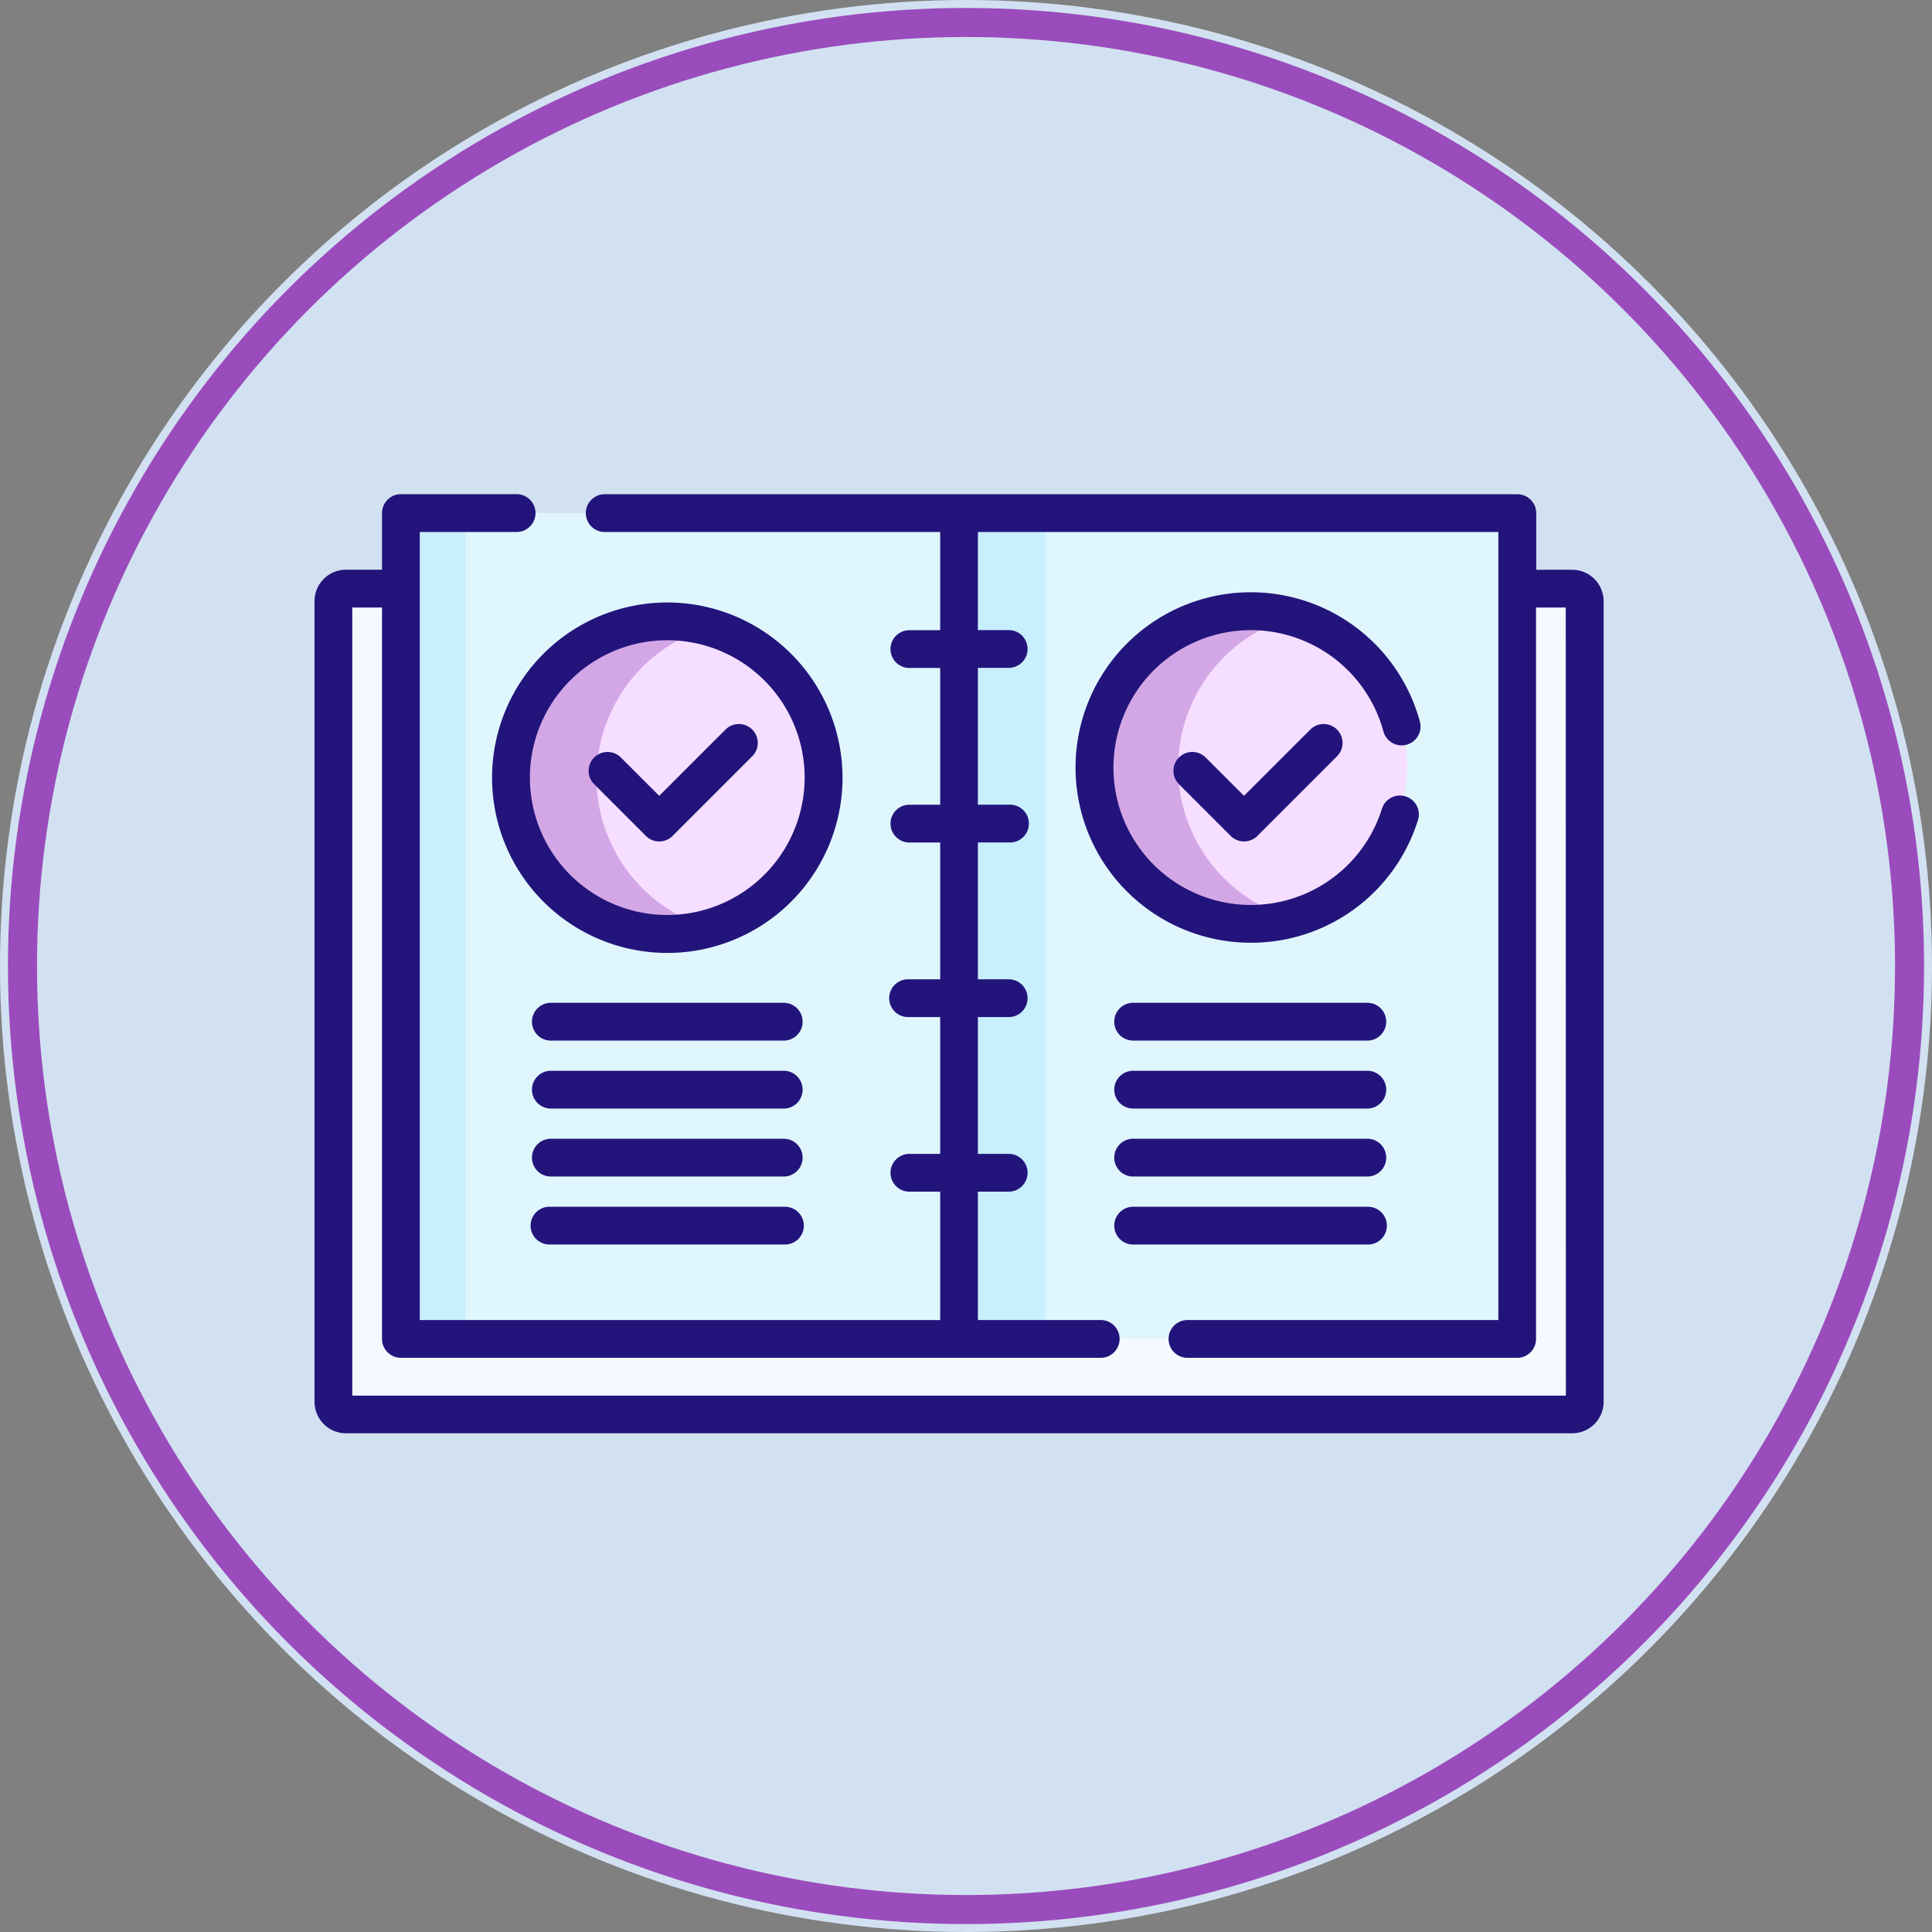 <svg xmlns="http://www.w3.org/2000/svg" width="133" height="133" viewBox="0 0 133 133">
  <rect x="0" y="0" width="133" height="133" fill="#808080" stroke="none"/>
  <g id="t1-i13" transform="translate(-6471.714 78.071)">
    <g id="Elipse_21" data-name="Elipse 21" transform="translate(6471.714 -78.071)">
      <circle id="Ellipse_4003" data-name="Ellipse 4003" cx="66.5" cy="66.5" r="66.5" fill="#d2e1f1"/>
      <circle id="Ellipse_4004" data-name="Ellipse 4004" cx="64.954" cy="64.954" r="64.954" transform="translate(1.547 1.547)" fill="none" stroke="#9a4cbc" stroke-width="2"/>
    </g>
    <g id="obediente" transform="translate(6493.366 -44.049)">
      <path id="Trazado_98757" data-name="Trazado 98757" d="M6573.606-48.735h-3.955V2.745h-76.5v-51.48H6489.2a.866.866,0,0,0-.866.866V7.249a.866.866,0,0,0,.866.866h84.41a.866.866,0,0,0,.865-.866V-47.869A.866.866,0,0,0,6573.606-48.735Z" transform="translate(-6487.031 55.235)" fill="#f3f9ff"/>
      <path id="Trazado_98758" data-name="Trazado 98758" d="M6495.35,7.249V2.744h-2.2V-48.735H6489.2a.866.866,0,0,0-.866.866V7.249a.866.866,0,0,0,.866.866h7.021a.866.866,0,0,1-.867-.865Z" transform="translate(-6487.031 55.235)" fill="#f3f9ff"/>
      <g id="Grupo_53400" data-name="Grupo 53400">
        <g id="Grupo_53398" data-name="Grupo 53398" transform="translate(5.947 1.301)">
          <g id="Grupo_53387" data-name="Grupo 53387">
            <path id="Trazado_98759" data-name="Trazado 98759" d="M6491.694-52.5h38.423V4.353h-38.423Z" transform="translate(-6491.694 52.499)" fill="#dff6fd"/>
          </g>
          <g id="Grupo_53388" data-name="Grupo 53388">
            <path id="Trazado_98760" data-name="Trazado 98760" d="M6491.694-52.5h4.452V4.353h-4.452Z" transform="translate(-6491.694 52.499)" fill="#c8effe"/>
          </g>
          <g id="Grupo_53389" data-name="Grupo 53389" transform="translate(38.423)">
            <path id="Trazado_98761" data-name="Trazado 98761" d="M6519.512-52.5h38.424V4.353h-38.424Z" transform="translate(-6519.512 52.499)" fill="#dff6fd"/>
          </g>
          <g id="Grupo_53390" data-name="Grupo 53390" transform="translate(38.423)">
            <path id="Trazado_98762" data-name="Trazado 98762" d="M6519.512-52.5h5.947V4.353h-5.947Z" transform="translate(-6519.512 52.499)" fill="#c8effe"/>
          </g>
          <g id="Grupo_53393" data-name="Grupo 53393" transform="translate(7.573 7.451)">
            <g id="Grupo_53391" data-name="Grupo 53391" transform="translate(0.006 0.003)">
              <circle id="Elipse_22" data-name="Elipse 22" cx="10.758" cy="10.758" r="10.758" fill="#f5deff"/>
            </g>
            <g id="Grupo_53392" data-name="Grupo 53392">
              <path id="Trazado_98763" data-name="Trazado 98763" d="M6503.069-36.345a10.757,10.757,0,0,1,7.813-10.346,10.756,10.756,0,0,0-13.292,7.4,10.758,10.758,0,0,0,7.4,13.292,10.755,10.755,0,0,0,5.892,0A10.76,10.76,0,0,1,6503.069-36.345Z" transform="translate(-6497.177 47.105)" fill="#d3a7e6"/>
            </g>
          </g>
          <g id="Grupo_53397" data-name="Grupo 53397" transform="translate(47.752 6.76)">
            <g id="Grupo_53395" data-name="Grupo 53395" transform="translate(0.003)">
              <g id="Grupo_53394" data-name="Grupo 53394">
                <circle id="Elipse_23" data-name="Elipse 23" cx="10.758" cy="10.758" r="10.758" fill="#f5deff"/>
              </g>
            </g>
            <g id="Grupo_53396" data-name="Grupo 53396" transform="translate(0 0.001)">
              <path id="Trazado_98764" data-name="Trazado 98764" d="M6532.016-36.848a10.758,10.758,0,0,1,7.887-10.361,10.758,10.758,0,0,0-13.243,7.488,10.757,10.757,0,0,0,7.488,13.243,10.767,10.767,0,0,0,5.755,0A10.76,10.76,0,0,1,6532.016-36.848Z" transform="translate(-6526.265 47.604)" fill="#d3a7e6"/>
            </g>
          </g>
        </g>
        <g id="Grupo_53399" data-name="Grupo 53399">
          <path id="Trazado_98765" data-name="Trazado 98765" d="M6573.964-48.24h-2.473v-3.9a1.3,1.3,0,0,0-1.3-1.3H6507.32a1.3,1.3,0,0,0-1.254,1.344,1.3,1.3,0,0,0,1.254,1.256h23.14v6.76h-2.166a1.3,1.3,0,0,0-1.253,1.344,1.3,1.3,0,0,0,1.253,1.256h2.166v9.416h-2.166a1.3,1.3,0,0,0-1.253,1.344,1.3,1.3,0,0,0,1.253,1.256h2.166v9.416h-2.166a1.3,1.3,0,0,0-1.344,1.256,1.3,1.3,0,0,0,1.254,1.344c.031,0,.062,0,.09,0h2.166v9.419h-2.166a1.3,1.3,0,0,0-1.253,1.344,1.3,1.3,0,0,0,1.253,1.256h2.166V3.409h-35.825V-50.84h6.619A1.3,1.3,0,0,0,6502.6-52.1a1.3,1.3,0,0,0-1.256-1.344c-.03,0-.059,0-.09,0h-7.918a1.3,1.3,0,0,0-1.3,1.3h0v3.9h-2.482a2.164,2.164,0,0,0-2.164,2.165h0V9.04a2.164,2.164,0,0,0,2.164,2.165h84.411a2.165,2.165,0,0,0,2.166-2.165h0V-46.075a2.166,2.166,0,0,0-2.164-2.166Zm-.432,56.852h-83.544V-45.641h2.047V4.709a1.3,1.3,0,0,0,1.3,1.3h48.131a1.3,1.3,0,1,0,.089-2.6h-8.5V-5.43h2.165a1.3,1.3,0,0,0,1.255-1.345,1.3,1.3,0,0,0-1.255-1.254h-2.165v-9.418h2.165a1.3,1.3,0,0,0,1.255-1.344,1.3,1.3,0,0,0-1.255-1.256h-2.165v-9.422h2.165a1.3,1.3,0,0,0,1.346-1.256,1.3,1.3,0,0,0-1.256-1.344c-.029,0-.06,0-.09,0h-2.165v-9.419h2.165a1.3,1.3,0,0,0,1.255-1.344,1.3,1.3,0,0,0-1.255-1.256h-2.165V-50.84h35.83V3.411h-21.357a1.3,1.3,0,0,0-.09,2.6h22.741a1.3,1.3,0,0,0,1.3-1.3h0V-45.641h2.045Z" transform="translate(-6487.389 53.441)" fill="#23147b"/>
          <path id="Trazado_98766" data-name="Trazado 98766" d="M6508.3-48.045a12.064,12.064,0,0,0-12.063,12.063A12.064,12.064,0,0,0,6508.3-23.919a12.063,12.063,0,0,0,12.063-12.063A12.071,12.071,0,0,0,6508.3-48.045Zm0,21.514a9.457,9.457,0,0,1-9.458-9.456,9.457,9.457,0,0,1,9.458-9.458,9.456,9.456,0,0,1,9.456,9.458h0A9.467,9.467,0,0,1,6508.3-26.531Z" transform="translate(-6484.015 55.498)" fill="#23147b"/>
          <path id="Trazado_98767" data-name="Trazado 98767" d="M6510.47-41.606l-4.562,4.562-2.618-2.618a1.3,1.3,0,0,0-1.838-.044,1.3,1.3,0,0,0-.045,1.839l.045.044,3.537,3.538a1.3,1.3,0,0,0,1.839,0l5.482-5.482a1.3,1.3,0,0,0,0-1.84,1.3,1.3,0,0,0-1.839,0Z" transform="translate(-6482.179 57.808)" fill="#23147b"/>
          <path id="Trazado_98767-2" data-name="Trazado 98767" d="M6539.617-41.606l-4.563,4.562-2.617-2.618a1.3,1.3,0,0,0-1.839-.044,1.3,1.3,0,0,0-.043,1.839l.043.044,3.538,3.538a1.3,1.3,0,0,0,1.838,0l5.482-5.482a1.3,1.3,0,0,0,0-1.84,1.3,1.3,0,0,0-1.838,0Z" transform="translate(-6471.067 57.808)" fill="#23147b"/>
          <path id="Trazado_98768" data-name="Trazado 98768" d="M6537.387-24.427a12.018,12.018,0,0,0,11.481-8.379,1.3,1.3,0,0,0-.767-1.673,1.3,1.3,0,0,0-1.671.765.935.935,0,0,0-.037.113,9.458,9.458,0,0,1-11.894,6.122,9.457,9.457,0,0,1-6.122-11.892,9.46,9.46,0,0,1,11.894-6.123,9.459,9.459,0,0,1,6.25,6.56,1.3,1.3,0,0,0,1.622.865,1.3,1.3,0,0,0,.889-1.536,12.061,12.061,0,0,0-14.767-8.539,12.063,12.063,0,0,0-8.54,14.769,12.065,12.065,0,0,0,11.662,8.948Z" transform="translate(-6472.927 55.303)" fill="#23147b"/>
          <path id="Trazado_98770" data-name="Trazado 98770" d="M6515.6-28.094h-16.12a1.3,1.3,0,0,0-1.254,1.345,1.3,1.3,0,0,0,1.254,1.256h16.12a1.3,1.3,0,0,0,1.256-1.345A1.3,1.3,0,0,0,6515.6-28.094Z" transform="translate(-6483.256 63.106)" fill="#23147b"/>
          <path id="Trazado_98771" data-name="Trazado 98771" d="M6515.6-24.706h-16.12a1.3,1.3,0,0,0-1.254,1.345,1.3,1.3,0,0,0,1.254,1.254h16.12a1.3,1.3,0,0,0,1.256-1.344A1.3,1.3,0,0,0,6515.6-24.706Z" transform="translate(-6483.256 64.397)" fill="#23147b"/>
          <path id="Trazado_98772" data-name="Trazado 98772" d="M6515.6-21.318h-16.12a1.3,1.3,0,0,0-1.254,1.345,1.3,1.3,0,0,0,1.254,1.254h16.12a1.3,1.3,0,0,0,1.256-1.344A1.3,1.3,0,0,0,6515.6-21.318Z" transform="translate(-6483.256 65.689)" fill="#23147b"/>
          <path id="Trazado_98773" data-name="Trazado 98773" d="M6515.625-17.93H6499.5a1.3,1.3,0,0,0-1.344,1.256,1.3,1.3,0,0,0,1.256,1.344q.044,0,.088,0h16.12a1.3,1.3,0,0,0,1.345-1.254,1.3,1.3,0,0,0-1.255-1.345C6515.684-17.931,6515.655-17.931,6515.625-17.93Z" transform="translate(-6483.281 66.981)" fill="#23147b"/>
          <path id="Trazado_98774" data-name="Trazado 98774" d="M6544.709-28.094H6528.59a1.3,1.3,0,0,0-1.345,1.256,1.3,1.3,0,0,0,1.255,1.345h16.209a1.3,1.3,0,0,0,1.256-1.345A1.3,1.3,0,0,0,6544.709-28.094Z" transform="translate(-6472.19 63.105)" fill="#23147b"/>
          <path id="Trazado_98775" data-name="Trazado 98775" d="M6544.709-24.706H6528.59a1.3,1.3,0,0,0-1.345,1.256,1.3,1.3,0,0,0,1.255,1.344c.029,0,.061,0,.09,0h16.119a1.3,1.3,0,0,0,1.256-1.344A1.3,1.3,0,0,0,6544.709-24.706Z" transform="translate(-6472.19 64.397)" fill="#23147b"/>
          <path id="Trazado_98776" data-name="Trazado 98776" d="M6544.709-21.318H6528.59a1.3,1.3,0,0,0-1.345,1.256,1.3,1.3,0,0,0,1.255,1.344c.029,0,.061,0,.09,0h16.119a1.3,1.3,0,0,0,1.256-1.344A1.3,1.3,0,0,0,6544.709-21.318Z" transform="translate(-6472.19 65.689)" fill="#23147b"/>
          <path id="Trazado_98777" data-name="Trazado 98777" d="M6546.011-16.629a1.3,1.3,0,0,0-1.3-1.3H6528.59a1.3,1.3,0,0,0-1.345,1.256,1.3,1.3,0,0,0,1.255,1.344c.029,0,.061,0,.09,0h16.119A1.3,1.3,0,0,0,6546.011-16.629Z" transform="translate(-6472.19 66.981)" fill="#23147b"/>
        </g>
      </g>
    </g>
  </g>
</svg>
